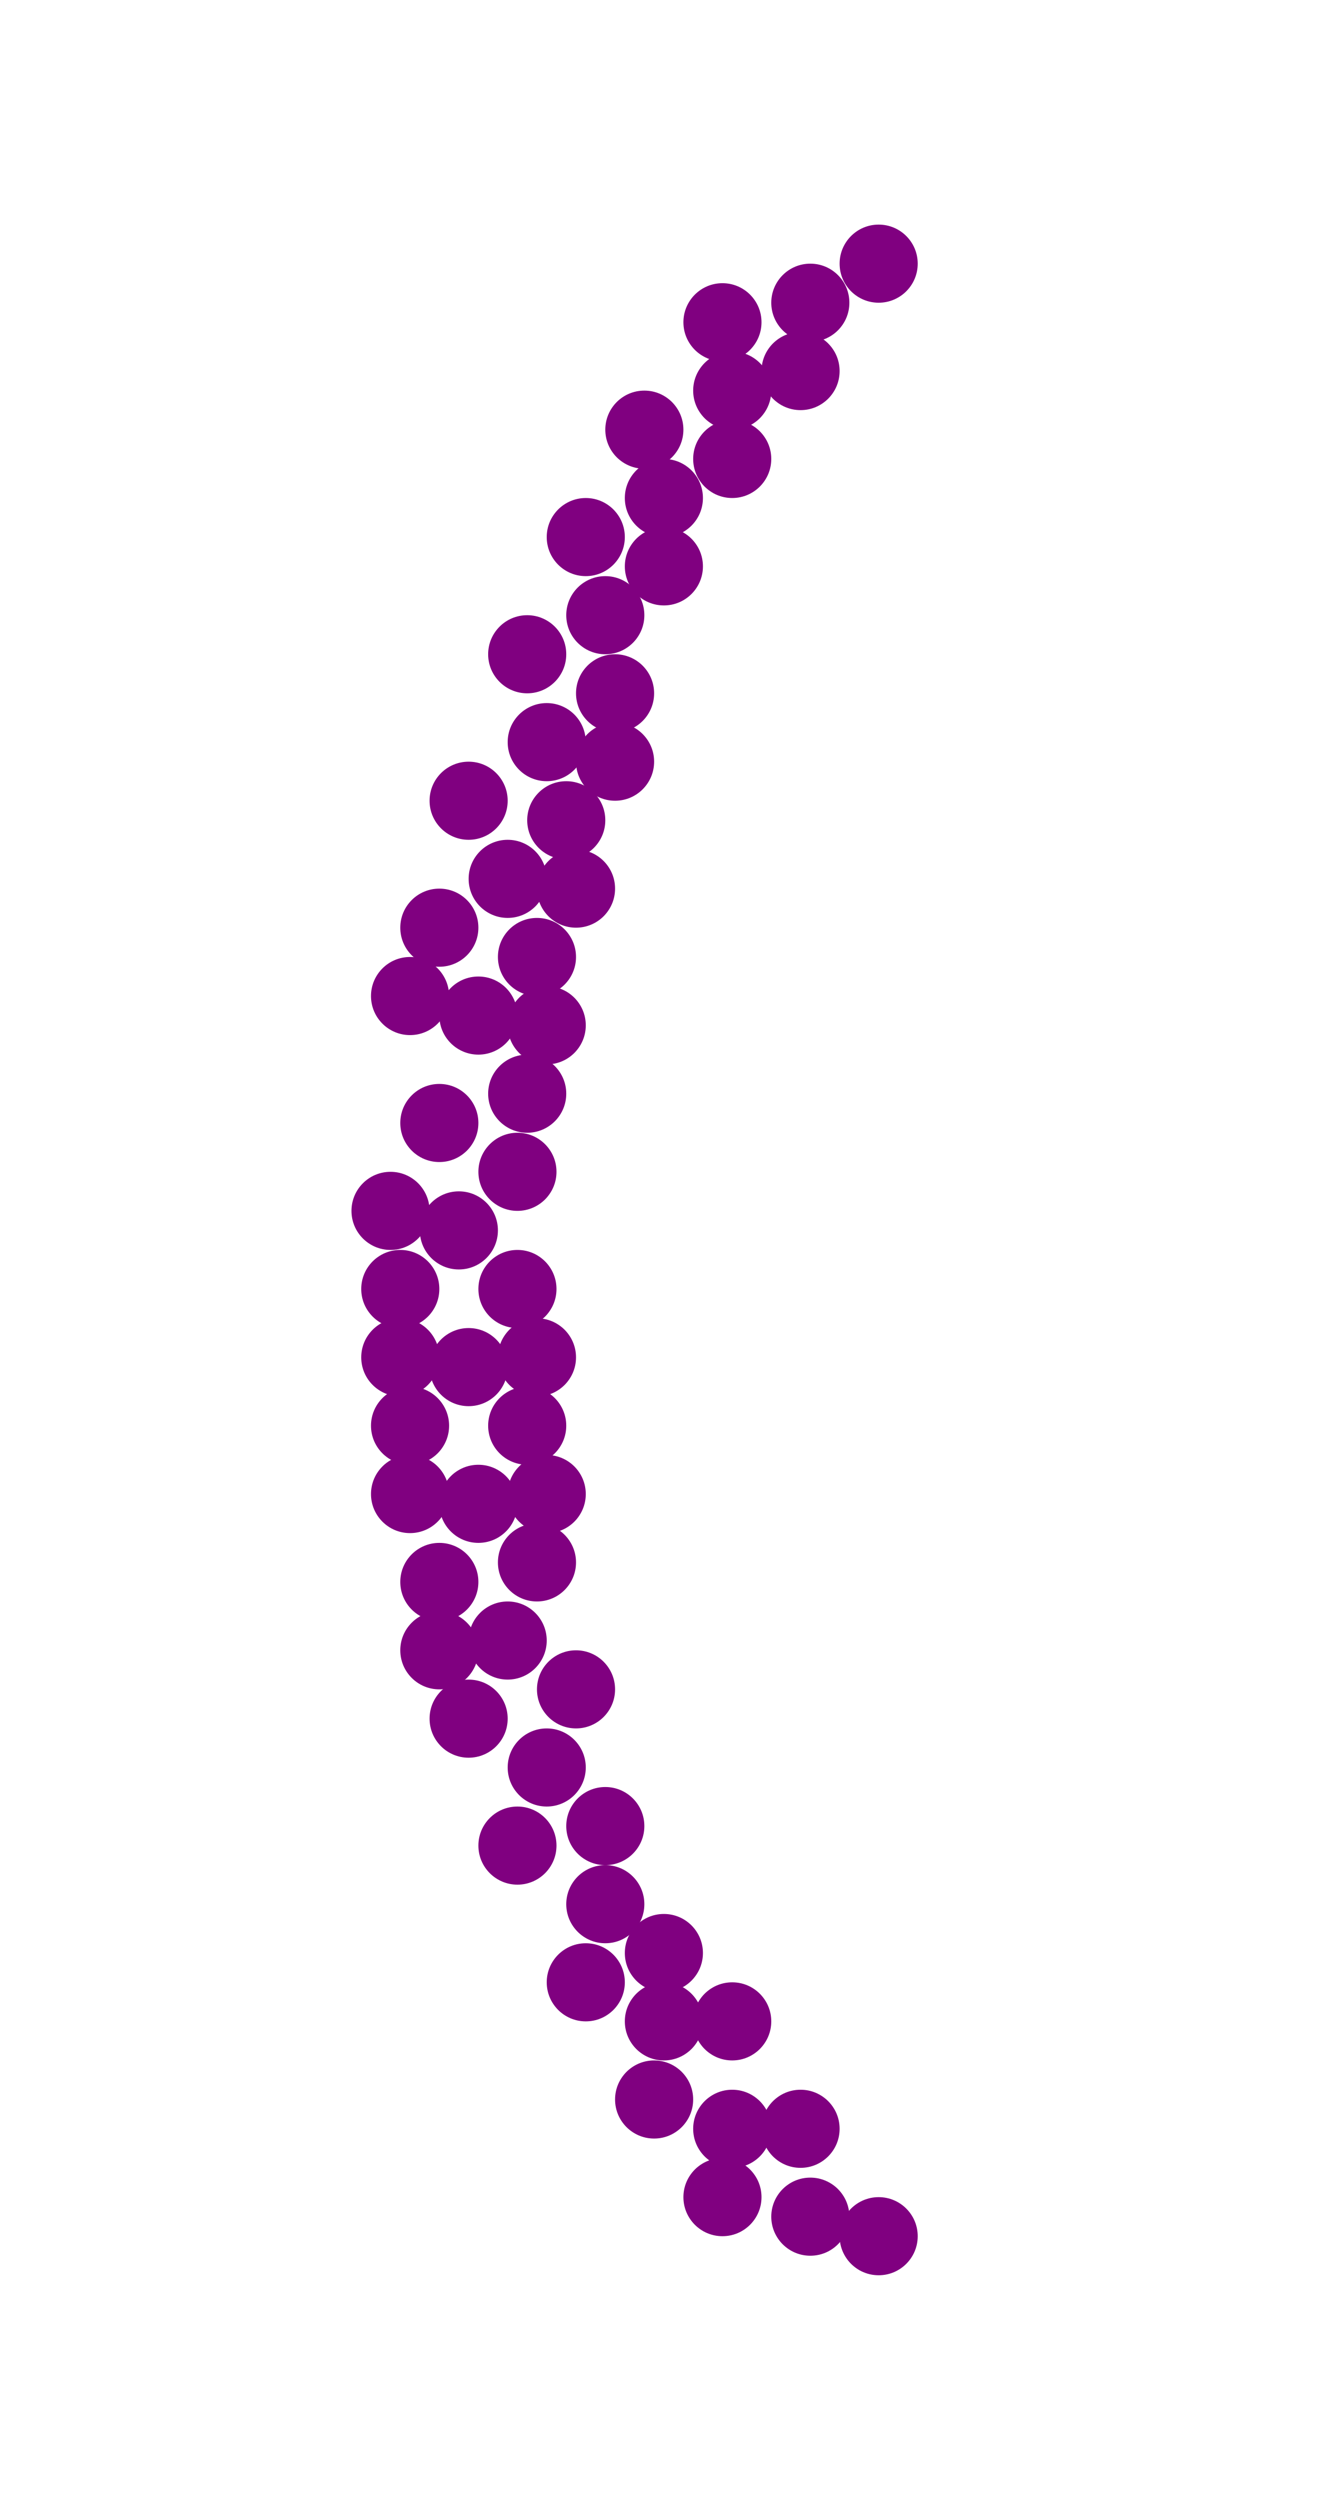 <?xml version="1.0"?>
<svg width="135" height="256">
  <circle cx="47" cy="126" r="4" fill="#800080" />
  <circle cx="48" cy="140" r="4" fill="#800080" />
  <circle cx="49" cy="104" r="4" fill="#800080" />
  <circle cx="49" cy="154" r="4" fill="#800080" />
  <circle cx="52" cy="168" r="4" fill="#800080" />
  <circle cx="52" cy="90" r="4" fill="#800080" />
  <circle cx="56" cy="76" r="4" fill="#800080" />
  <circle cx="56" cy="181" r="4" fill="#800080" />
  <circle cx="62" cy="63" r="4" fill="#800080" />
  <circle cx="62" cy="195" r="4" fill="#800080" />
  <circle cx="68" cy="207" r="4" fill="#800080" />
  <circle cx="68" cy="51" r="4" fill="#800080" />
  <circle cx="75" cy="40" r="4" fill="#800080" />
  <circle cx="75" cy="218" r="4" fill="#800080" />
  <circle cx="45" cy="115" r="4" fill="#800080" />
  <circle cx="83" cy="31" r="4" fill="#800080" />
  <circle cx="83" cy="227" r="4" fill="#800080" />
  <circle cx="54" cy="112" r="4" fill="#800080" />
  <circle cx="41" cy="132" r="4" fill="#800080" />
  <circle cx="42" cy="146" r="4" fill="#800080" />
  <circle cx="45" cy="95" r="4" fill="#800080" />
  <circle cx="45" cy="162" r="4" fill="#800080" />
  <circle cx="48" cy="82" r="4" fill="#800080" />
  <circle cx="48" cy="176" r="4" fill="#800080" />
  <circle cx="53" cy="120" r="4" fill="#800080" />
  <circle cx="53" cy="132" r="4" fill="#800080" />
  <circle cx="53" cy="189" r="4" fill="#800080" />
  <circle cx="54" cy="67" r="4" fill="#800080" />
  <circle cx="54" cy="146" r="4" fill="#800080" />
  <circle cx="55" cy="98" r="4" fill="#800080" />
  <circle cx="55" cy="160" r="4" fill="#800080" />
  <circle cx="58" cy="84" r="4" fill="#800080" />
  <circle cx="59" cy="173" r="4" fill="#800080" />
  <circle cx="60" cy="55" r="4" fill="#800080" />
  <circle cx="60" cy="203" r="4" fill="#800080" />
  <circle cx="62" cy="187" r="4" fill="#800080" />
  <circle cx="63" cy="71" r="4" fill="#800080" />
  <circle cx="67" cy="215" r="4" fill="#800080" />
  <circle cx="40" cy="124" r="4" fill="#800080" />
  <circle cx="41" cy="139" r="4" fill="#800080" />
  <circle cx="42" cy="102" r="4" fill="#800080" />
  <circle cx="42" cy="153" r="4" fill="#800080" />
  <circle cx="45" cy="169" r="4" fill="#800080" />
  <circle cx="55" cy="139" r="4" fill="#800080" />
  <circle cx="56" cy="105" r="4" fill="#800080" />
  <circle cx="56" cy="153" r="4" fill="#800080" />
  <circle cx="59" cy="91" r="4" fill="#800080" />
  <circle cx="63" cy="78" r="4" fill="#800080" />
  <circle cx="66" cy="44" r="4" fill="#800080" />
  <circle cx="68" cy="58" r="4" fill="#800080" />
  <circle cx="68" cy="200" r="4" fill="#800080" />
  <circle cx="74" cy="33" r="4" fill="#800080" />
  <circle cx="74" cy="225" r="4" fill="#800080" />
  <circle cx="75" cy="47" r="4" fill="#800080" />
  <circle cx="75" cy="207" r="4" fill="#800080" />
  <circle cx="82" cy="38" r="4" fill="#800080" />
  <circle cx="82" cy="218" r="4" fill="#800080" />
  <circle cx="90" cy="27" r="4" fill="#800080" />
  <circle cx="90" cy="229" r="4" fill="#800080" />
</svg>
